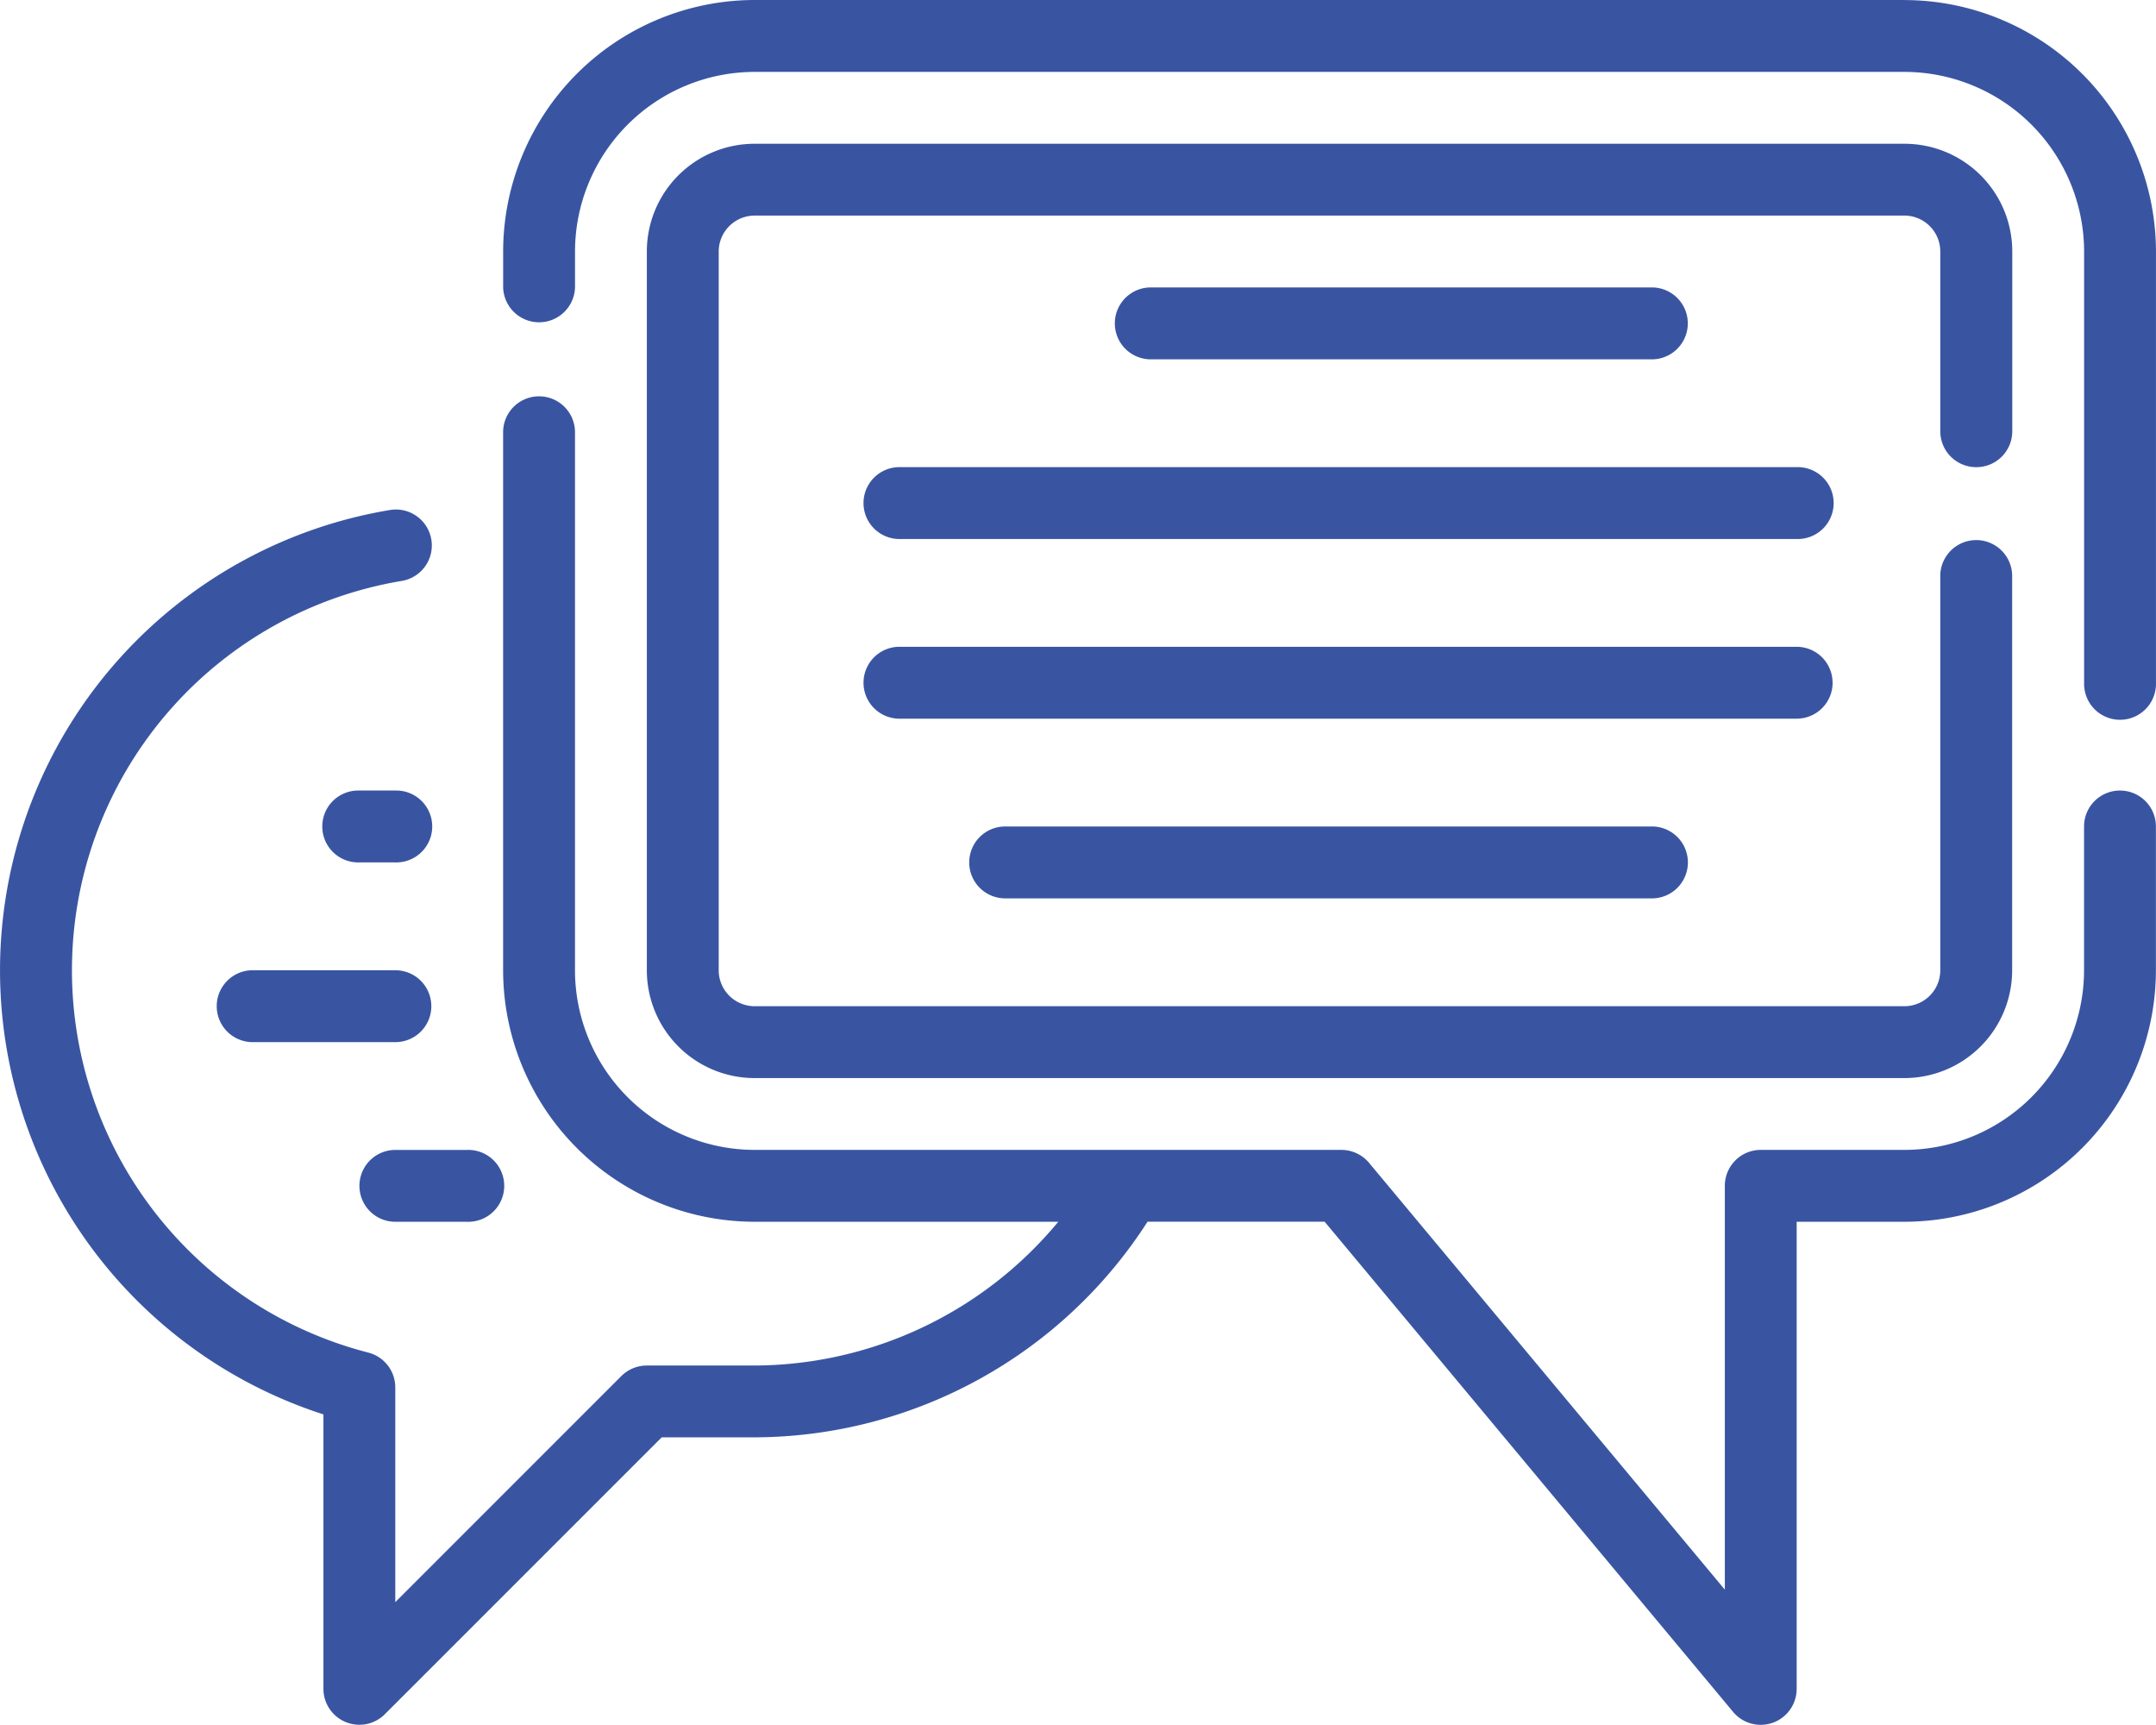 <svg xmlns="http://www.w3.org/2000/svg" width="70.295" height="56.231" viewBox="0 0 70.295 56.231">
  <g id="Group_59752" data-name="Group 59752" transform="translate(-997.968 -2060.811)">
    <path id="Path_69021" data-name="Path 69021" d="M281.376,14.978H280.2a1.172,1.172,0,1,0,0,2.343h1.172a1.172,1.172,0,1,0,0-2.343" transform="translate(729.482 2071.605)" fill="#3955a2"/>
    <path id="Path_69022" data-name="Path 69022" d="M284.44,18.855a1.171,1.171,0,0,0-1.172-1.172h-4.687a1.172,1.172,0,0,0,0,2.343h4.687a1.171,1.171,0,0,0,1.172-1.172" transform="translate(727.591 2074.759)" fill="#3955a2"/>
    <path id="Path_69023" data-name="Path 69023" d="M279.574,21.559a1.171,1.171,0,0,0,1.172,1.172h2.343a1.172,1.172,0,1,0,0-2.343h-2.343a1.171,1.171,0,0,0-1.172,1.172" transform="translate(730.113 2077.911)" fill="#3955a2"/>
    <path id="Path_69024" data-name="Path 69024" d="M308.506,9.748a1.172,1.172,0,0,0,0-2.343H292.1a1.172,1.172,0,0,0,0,2.343Z" transform="translate(743.354 2062.777)" fill="#3955a2"/>
    <path id="Path_69025" data-name="Path 69025" d="M317.606,10.11H288.319a1.172,1.172,0,0,0,0,2.343h29.287a1.172,1.172,0,1,0,0-2.343" transform="translate(738.941 2065.93)" fill="#3955a2"/>
    <path id="Path_69026" data-name="Path 69026" d="M318.777,13.986a1.171,1.171,0,0,0-1.172-1.172H288.319a1.172,1.172,0,0,0,0,2.343h29.287a1.171,1.171,0,0,0,1.172-1.172" transform="translate(738.941 2069.083)" fill="#3955a2"/>
    <path id="Path_69027" data-name="Path 69027" d="M289.942,15.519a1.172,1.172,0,1,0,0,2.343h21.088a1.172,1.172,0,0,0,0-2.343Z" transform="translate(740.833 2072.236)" fill="#3955a2"/>
    <path id="Path_69028" data-name="Path 69028" d="M343.284,21.914a1.171,1.171,0,0,0-1.172,1.172v4.687a5.863,5.863,0,0,1-5.858,5.856H331.57A1.171,1.171,0,0,0,330.4,34.8V47.965L318.8,34.051a1.179,1.179,0,0,0-.9-.422H298.768a5.863,5.863,0,0,1-5.858-5.856V10.2a1.172,1.172,0,0,0-2.343,0V27.772a8.208,8.208,0,0,0,8.2,8.2h9.9a12.911,12.911,0,0,1-9.9,4.687h-3.515a1.177,1.177,0,0,0-.829.342l-7.372,7.372v-7a1.173,1.173,0,0,0-.877-1.135,12.869,12.869,0,0,1,1.072-25.155,1.172,1.172,0,1,0-.39-2.311,15.212,15.212,0,0,0-2.148,29.48V51.2a1.173,1.173,0,0,0,2,.829L295.738,43h3.03a15.278,15.278,0,0,0,12.81-7.03h5.774L330.669,51.95a1.169,1.169,0,0,0,.9.422,1.187,1.187,0,0,0,.4-.069,1.174,1.174,0,0,0,.773-1.1V35.972h3.513a8.208,8.208,0,0,0,8.2-8.2V23.086a1.171,1.171,0,0,0-1.172-1.172" transform="translate(723.805 2064.669)" fill="#3955a2"/>
    <path id="Path_69029" data-name="Path 69029" d="M327.426,3.078H289.937a8.208,8.208,0,0,0-8.2,8.2v1.169a1.172,1.172,0,0,0,2.343,0V11.28a5.863,5.863,0,0,1,5.856-5.858h37.489a5.866,5.866,0,0,1,5.858,5.858V25.337a1.172,1.172,0,1,0,2.343,0V11.28a8.211,8.211,0,0,0-8.2-8.2" transform="translate(732.636 2057.733)" fill="#3955a2"/>
    <path id="Path_69030" data-name="Path 69030" d="M327.247,15.785a1.171,1.171,0,0,0,1.172-1.172V8.755A3.514,3.514,0,0,0,324.9,5.242H287.415A3.512,3.512,0,0,0,283.9,8.755V32.186a3.514,3.514,0,0,0,3.513,3.515H324.9a3.516,3.516,0,0,0,3.515-3.515V19.3a1.172,1.172,0,0,0-2.343,0V32.186a1.171,1.171,0,0,1-1.172,1.172H287.415a1.172,1.172,0,0,1-1.172-1.172V8.755a1.174,1.174,0,0,1,1.172-1.172H324.9a1.172,1.172,0,0,1,1.172,1.172v5.858a1.171,1.171,0,0,0,1.172,1.172" transform="translate(735.158 2060.256)" fill="#3955a2"/>
  </g>
</svg>
